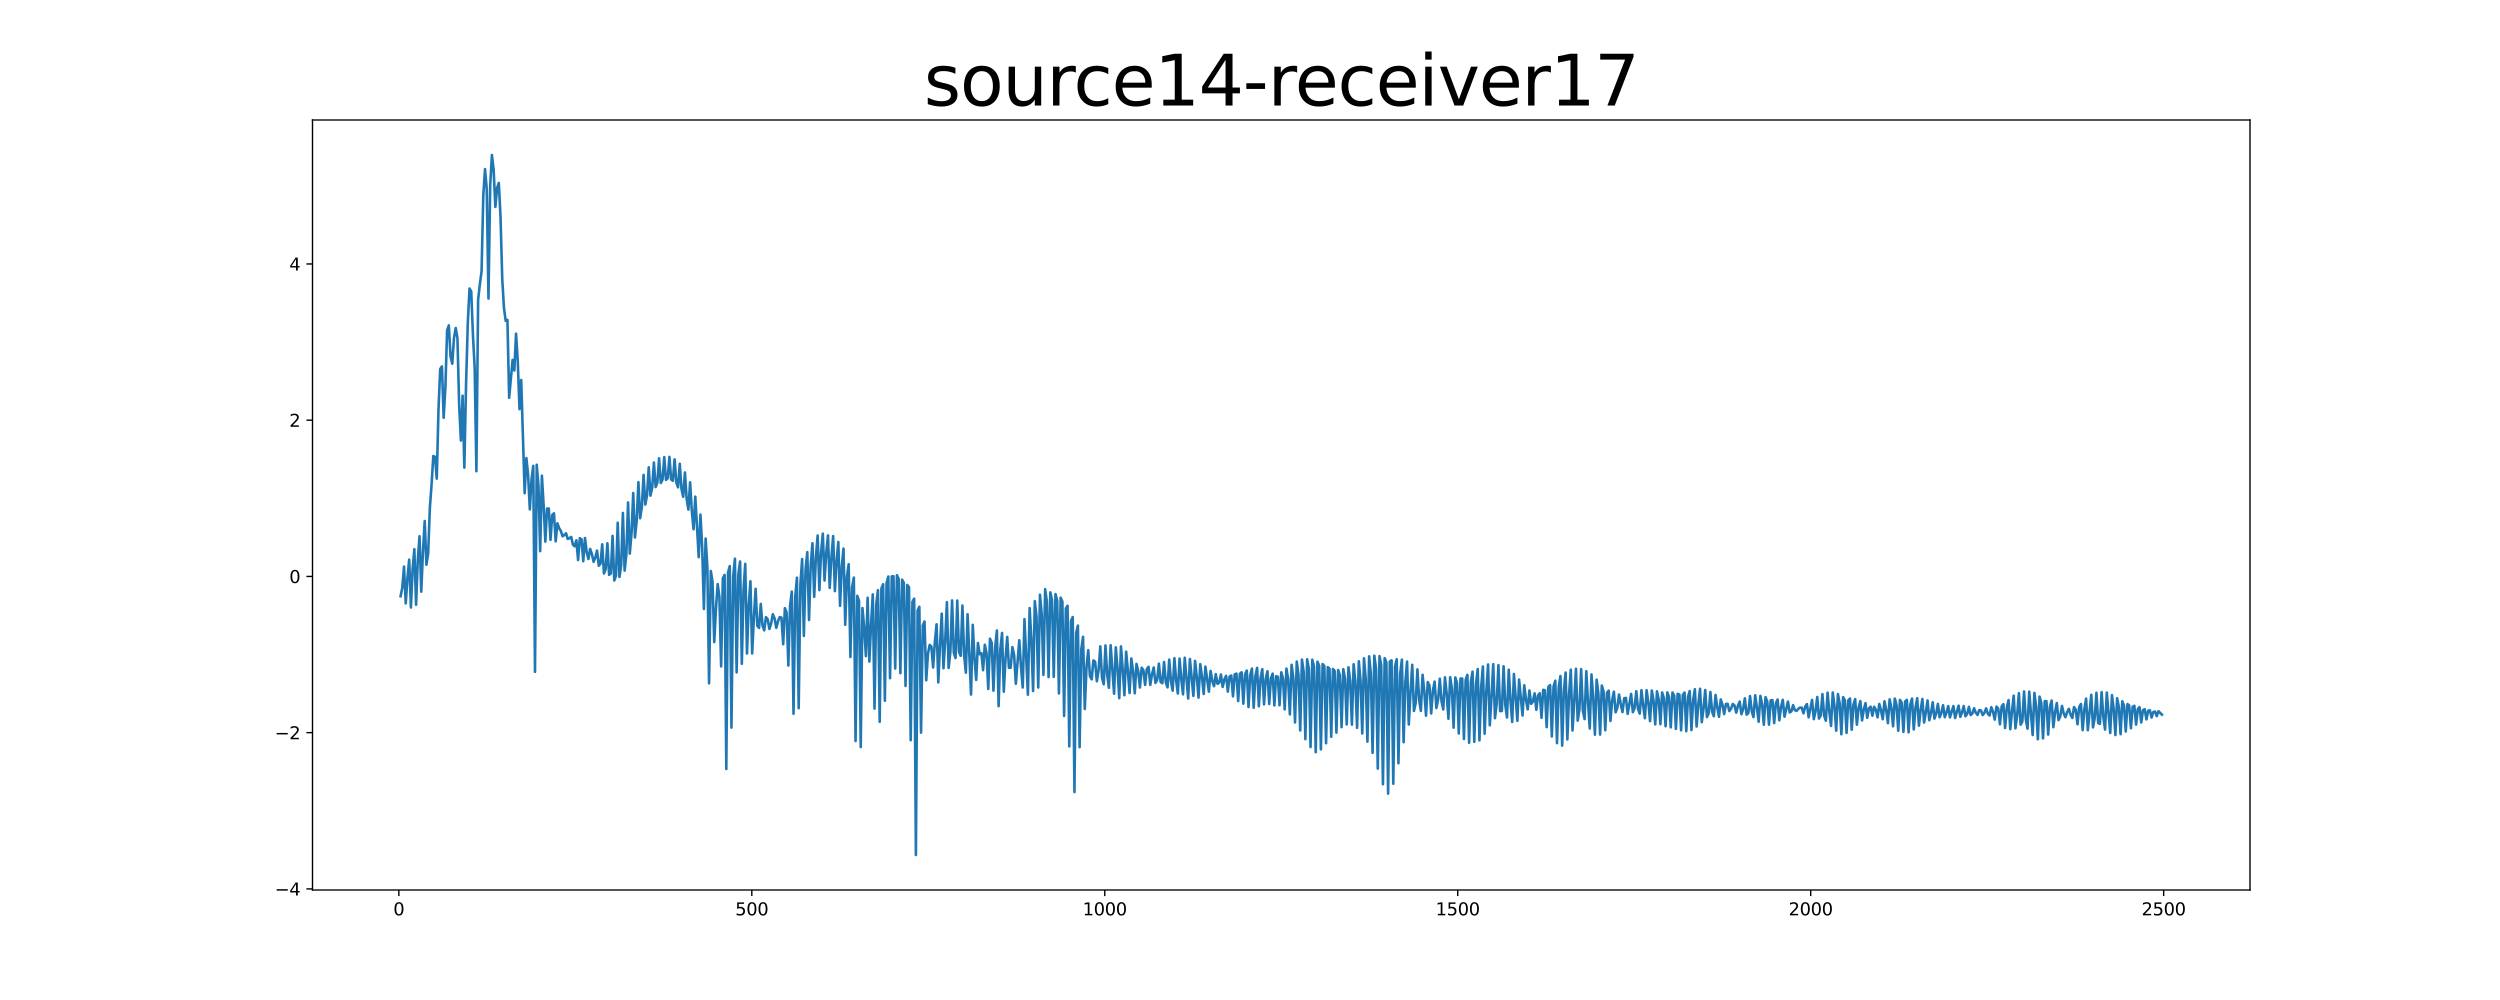 <?xml version="1.0" encoding="utf-8" standalone="no"?>
<!DOCTYPE svg PUBLIC "-//W3C//DTD SVG 1.1//EN"
  "http://www.w3.org/Graphics/SVG/1.1/DTD/svg11.dtd">
<svg xmlns:xlink="http://www.w3.org/1999/xlink" width="1440pt" height="576pt" viewBox="0 0 1440 576" xmlns="http://www.w3.org/2000/svg" version="1.1">
 <defs>
  <style type="text/css">*{stroke-linejoin: round; stroke-linecap: butt}</style>
 </defs>
 <g id="figure_1">
  <g id="patch_1">
   <path d="M 0 576 
L 1440 576 
L 1440 0 
L 0 0 
z
" style="fill: #ffffff"/>
  </g>
  <g id="axes_1">
   <g id="patch_2">
    <path d="M 180 512.64 
L 1296 512.64 
L 1296 69.12 
L 180 69.12 
z
" style="fill: #ffffff"/>
   </g>
   <g id="matplotlib.axis_1">
    <g id="xtick_1">
     <g id="line2d_1">
      <defs>
       <path id="m08c16d3752" d="M 0 0 
L 0 3.5 
" style="stroke: #000000; stroke-width: 0.8"/>
      </defs>
      <g>
       <use xlink:href="#m08c16d3752" x="229.735" y="512.64" style="stroke: #000000; stroke-width: 0.8"/>
      </g>
     </g>
     <g id="text_1">
      <!-- 0 -->
      <g transform="translate(226.553 527.238) scale(0.1 -0.1)">
       <defs>
        <path id="DejaVuSans-30" d="M 2034 4250 
Q 1547 4250 1301 3770 
Q 1056 3291 1056 2328 
Q 1056 1369 1301 889 
Q 1547 409 2034 409 
Q 2525 409 2770 889 
Q 3016 1369 3016 2328 
Q 3016 3291 2770 3770 
Q 2525 4250 2034 4250 
z
M 2034 4750 
Q 2819 4750 3233 4129 
Q 3647 3509 3647 2328 
Q 3647 1150 3233 529 
Q 2819 -91 2034 -91 
Q 1250 -91 836 529 
Q 422 1150 422 2328 
Q 422 3509 836 4129 
Q 1250 4750 2034 4750 
z
" transform="scale(0.016)"/>
       </defs>
       <use xlink:href="#DejaVuSans-30"/>
      </g>
     </g>
    </g>
    <g id="xtick_2">
     <g id="line2d_2">
      <g>
       <use xlink:href="#m08c16d3752" x="433.041" y="512.64" style="stroke: #000000; stroke-width: 0.8"/>
      </g>
     </g>
     <g id="text_2">
      <!-- 500 -->
      <g transform="translate(423.497 527.238) scale(0.1 -0.1)">
       <defs>
        <path id="DejaVuSans-35" d="M 691 4666 
L 3169 4666 
L 3169 4134 
L 1269 4134 
L 1269 2991 
Q 1406 3038 1543 3061 
Q 1681 3084 1819 3084 
Q 2600 3084 3056 2656 
Q 3513 2228 3513 1497 
Q 3513 744 3044 326 
Q 2575 -91 1722 -91 
Q 1428 -91 1123 -41 
Q 819 9 494 109 
L 494 744 
Q 775 591 1075 516 
Q 1375 441 1709 441 
Q 2250 441 2565 725 
Q 2881 1009 2881 1497 
Q 2881 1984 2565 2268 
Q 2250 2553 1709 2553 
Q 1456 2553 1204 2497 
Q 953 2441 691 2322 
L 691 4666 
z
" transform="scale(0.016)"/>
       </defs>
       <use xlink:href="#DejaVuSans-35"/>
       <use xlink:href="#DejaVuSans-30" x="63.623"/>
       <use xlink:href="#DejaVuSans-30" x="127.246"/>
      </g>
     </g>
    </g>
    <g id="xtick_3">
     <g id="line2d_3">
      <g>
       <use xlink:href="#m08c16d3752" x="636.347" y="512.64" style="stroke: #000000; stroke-width: 0.8"/>
      </g>
     </g>
     <g id="text_3">
      <!-- 1000 -->
      <g transform="translate(623.622 527.238) scale(0.1 -0.1)">
       <defs>
        <path id="DejaVuSans-31" d="M 794 531 
L 1825 531 
L 1825 4091 
L 703 3866 
L 703 4441 
L 1819 4666 
L 2450 4666 
L 2450 531 
L 3481 531 
L 3481 0 
L 794 0 
L 794 531 
z
" transform="scale(0.016)"/>
       </defs>
       <use xlink:href="#DejaVuSans-31"/>
       <use xlink:href="#DejaVuSans-30" x="63.623"/>
       <use xlink:href="#DejaVuSans-30" x="127.246"/>
       <use xlink:href="#DejaVuSans-30" x="190.869"/>
      </g>
     </g>
    </g>
    <g id="xtick_4">
     <g id="line2d_4">
      <g>
       <use xlink:href="#m08c16d3752" x="839.653" y="512.64" style="stroke: #000000; stroke-width: 0.8"/>
      </g>
     </g>
     <g id="text_4">
      <!-- 1500 -->
      <g transform="translate(826.928 527.238) scale(0.1 -0.1)">
       <use xlink:href="#DejaVuSans-31"/>
       <use xlink:href="#DejaVuSans-35" x="63.623"/>
       <use xlink:href="#DejaVuSans-30" x="127.246"/>
       <use xlink:href="#DejaVuSans-30" x="190.869"/>
      </g>
     </g>
    </g>
    <g id="xtick_5">
     <g id="line2d_5">
      <g>
       <use xlink:href="#m08c16d3752" x="1042.959" y="512.64" style="stroke: #000000; stroke-width: 0.8"/>
      </g>
     </g>
     <g id="text_5">
      <!-- 2000 -->
      <g transform="translate(1030.234 527.238) scale(0.1 -0.1)">
       <defs>
        <path id="DejaVuSans-32" d="M 1228 531 
L 3431 531 
L 3431 0 
L 469 0 
L 469 531 
Q 828 903 1448 1529 
Q 2069 2156 2228 2338 
Q 2531 2678 2651 2914 
Q 2772 3150 2772 3378 
Q 2772 3750 2511 3984 
Q 2250 4219 1831 4219 
Q 1534 4219 1204 4116 
Q 875 4013 500 3803 
L 500 4441 
Q 881 4594 1212 4672 
Q 1544 4750 1819 4750 
Q 2544 4750 2975 4387 
Q 3406 4025 3406 3419 
Q 3406 3131 3298 2873 
Q 3191 2616 2906 2266 
Q 2828 2175 2409 1742 
Q 1991 1309 1228 531 
z
" transform="scale(0.016)"/>
       </defs>
       <use xlink:href="#DejaVuSans-32"/>
       <use xlink:href="#DejaVuSans-30" x="63.623"/>
       <use xlink:href="#DejaVuSans-30" x="127.246"/>
       <use xlink:href="#DejaVuSans-30" x="190.869"/>
      </g>
     </g>
    </g>
    <g id="xtick_6">
     <g id="line2d_6">
      <g>
       <use xlink:href="#m08c16d3752" x="1246.265" y="512.64" style="stroke: #000000; stroke-width: 0.8"/>
      </g>
     </g>
     <g id="text_6">
      <!-- 2500 -->
      <g transform="translate(1233.54 527.238) scale(0.1 -0.1)">
       <use xlink:href="#DejaVuSans-32"/>
       <use xlink:href="#DejaVuSans-35" x="63.623"/>
       <use xlink:href="#DejaVuSans-30" x="127.246"/>
       <use xlink:href="#DejaVuSans-30" x="190.869"/>
      </g>
     </g>
    </g>
   </g>
   <g id="matplotlib.axis_2">
    <g id="ytick_1">
     <g id="line2d_7">
      <defs>
       <path id="m7a2bc384f1" d="M 0 0 
L -3.5 0 
" style="stroke: #000000; stroke-width: 0.8"/>
      </defs>
      <g>
       <use xlink:href="#m7a2bc384f1" x="180" y="512.003" style="stroke: #000000; stroke-width: 0.8"/>
      </g>
     </g>
     <g id="text_7">
      <!-- −4 -->
      <g transform="translate(158.258 515.803) scale(0.1 -0.1)">
       <defs>
        <path id="DejaVuSans-2212" d="M 678 2272 
L 4684 2272 
L 4684 1741 
L 678 1741 
L 678 2272 
z
" transform="scale(0.016)"/>
        <path id="DejaVuSans-34" d="M 2419 4116 
L 825 1625 
L 2419 1625 
L 2419 4116 
z
M 2253 4666 
L 3047 4666 
L 3047 1625 
L 3713 1625 
L 3713 1100 
L 3047 1100 
L 3047 0 
L 2419 0 
L 2419 1100 
L 313 1100 
L 313 1709 
L 2253 4666 
z
" transform="scale(0.016)"/>
       </defs>
       <use xlink:href="#DejaVuSans-2212"/>
       <use xlink:href="#DejaVuSans-34" x="83.789"/>
      </g>
     </g>
    </g>
    <g id="ytick_2">
     <g id="line2d_8">
      <g>
       <use xlink:href="#m7a2bc384f1" x="180" y="422.012" style="stroke: #000000; stroke-width: 0.8"/>
      </g>
     </g>
     <g id="text_8">
      <!-- −2 -->
      <g transform="translate(158.258 425.811) scale(0.1 -0.1)">
       <use xlink:href="#DejaVuSans-2212"/>
       <use xlink:href="#DejaVuSans-32" x="83.789"/>
      </g>
     </g>
    </g>
    <g id="ytick_3">
     <g id="line2d_9">
      <g>
       <use xlink:href="#m7a2bc384f1" x="180" y="332.021" style="stroke: #000000; stroke-width: 0.8"/>
      </g>
     </g>
     <g id="text_9">
      <!-- 0 -->
      <g transform="translate(166.637 335.82) scale(0.1 -0.1)">
       <use xlink:href="#DejaVuSans-30"/>
      </g>
     </g>
    </g>
    <g id="ytick_4">
     <g id="line2d_10">
      <g>
       <use xlink:href="#m7a2bc384f1" x="180" y="242.029" style="stroke: #000000; stroke-width: 0.8"/>
      </g>
     </g>
     <g id="text_10">
      <!-- 2 -->
      <g transform="translate(166.637 245.829) scale(0.1 -0.1)">
       <use xlink:href="#DejaVuSans-32"/>
      </g>
     </g>
    </g>
    <g id="ytick_5">
     <g id="line2d_11">
      <g>
       <use xlink:href="#m7a2bc384f1" x="180" y="152.038" style="stroke: #000000; stroke-width: 0.8"/>
      </g>
     </g>
     <g id="text_11">
      <!-- 4 -->
      <g transform="translate(166.637 155.837) scale(0.1 -0.1)">
       <use xlink:href="#DejaVuSans-34"/>
      </g>
     </g>
    </g>
   </g>
   <g id="line2d_12">
    <path d="M 230.727 343.459 
L 231.72 338.515 
L 232.713 326.345 
L 233.705 347.566 
L 234.698 333.024 
L 235.691 322.355 
L 236.684 349.913 
L 237.676 327.582 
L 238.669 316.318 
L 239.662 348.359 
L 240.654 322.538 
L 241.647 308.857 
L 242.64 340.801 
L 243.632 317.607 
L 244.625 300.117 
L 245.618 325.285 
L 246.611 318.876 
L 247.603 292.441 
L 248.596 278.865 
L 249.589 262.631 
L 250.581 263.186 
L 251.574 275.688 
L 252.567 235.99 
L 253.56 212.534 
L 254.552 211.06 
L 255.545 240.663 
L 256.538 223.288 
L 257.53 190.332 
L 258.523 187.406 
L 259.516 205.33 
L 260.508 209.51 
L 261.501 194.667 
L 262.494 188.931 
L 263.487 194.872 
L 264.479 233.298 
L 265.472 253.749 
L 266.465 227.923 
L 267.457 269.369 
L 268.45 221.32 
L 269.443 186.114 
L 270.436 166.179 
L 271.428 167.848 
L 272.421 193.149 
L 273.414 211.963 
L 274.406 271.427 
L 275.399 172.675 
L 276.392 163.761 
L 277.384 156.329 
L 278.377 112.644 
L 279.37 97.398 
L 280.363 108.898 
L 281.355 171.982 
L 282.348 107.058 
L 283.341 89.28 
L 284.333 97.808 
L 285.326 119.179 
L 286.319 108.275 
L 287.312 105.364 
L 288.304 124.856 
L 289.297 160.848 
L 290.29 177.513 
L 291.282 184.797 
L 292.275 184.234 
L 293.268 229.136 
L 295.253 207.315 
L 296.246 213.389 
L 297.239 192.206 
L 298.231 208.057 
L 299.224 235.653 
L 300.217 218.879 
L 302.202 284.088 
L 303.195 263.844 
L 304.188 273.534 
L 305.18 293.407 
L 306.173 276.062 
L 307.166 268.355 
L 308.158 387.005 
L 309.151 267.685 
L 310.144 279.605 
L 311.136 317.456 
L 312.129 273.976 
L 313.122 290.925 
L 314.115 311.959 
L 315.107 292.953 
L 316.1 292.89 
L 317.093 310.936 
L 318.085 296.622 
L 319.078 295.68 
L 320.071 311.824 
L 321.064 301.425 
L 322.056 304.212 
L 323.049 305.817 
L 324.042 308.903 
L 325.034 308.206 
L 326.027 307.16 
L 327.02 310.436 
L 328.012 309.982 
L 329.005 309.266 
L 329.998 313.7 
L 330.991 314.669 
L 331.983 311.198 
L 332.976 322.578 
L 333.969 310.005 
L 334.961 310.654 
L 335.954 323.27 
L 336.947 309.903 
L 337.94 318.088 
L 338.932 321.984 
L 339.925 316.176 
L 340.918 319.133 
L 341.91 323.583 
L 342.903 321.124 
L 343.896 317.167 
L 344.888 325.85 
L 345.881 324.716 
L 346.874 313.536 
L 347.867 330.324 
L 348.859 327.918 
L 349.852 312.934 
L 350.845 331.113 
L 351.837 330.383 
L 352.83 308.652 
L 353.823 334.357 
L 354.816 331.615 
L 355.808 301.085 
L 356.801 332.312 
L 357.794 325.609 
L 358.786 295.444 
L 359.779 328.656 
L 360.772 319.49 
L 361.764 289.406 
L 362.757 318.87 
L 363.75 307.288 
L 364.743 283.984 
L 365.735 309.592 
L 366.728 299.991 
L 367.721 277.71 
L 368.713 298.511 
L 369.706 292.088 
L 370.699 273.541 
L 371.692 290.615 
L 372.684 285.443 
L 373.677 269.161 
L 374.67 285.501 
L 375.662 280.882 
L 376.655 266.422 
L 377.648 280.553 
L 378.64 278 
L 379.633 263.973 
L 380.626 278.203 
L 381.619 276.253 
L 382.611 263.322 
L 383.604 276.409 
L 384.597 275.498 
L 385.589 263.148 
L 386.582 276.189 
L 387.575 276.945 
L 388.568 264.6 
L 389.56 277.887 
L 390.553 280.725 
L 391.546 267.138 
L 392.538 281.624 
L 393.531 286.167 
L 394.524 272.143 
L 395.516 287.406 
L 396.509 293.528 
L 397.502 277.816 
L 398.495 294.482 
L 399.487 304.849 
L 400.48 286.061 
L 402.465 320.925 
L 403.458 296.411 
L 404.451 315.107 
L 405.444 350.775 
L 406.436 310.198 
L 407.429 326.395 
L 408.422 393.6 
L 409.414 328.898 
L 410.407 335.042 
L 411.4 369.84 
L 412.392 350.557 
L 413.385 336.424 
L 414.378 343.984 
L 415.371 383.834 
L 416.363 333.081 
L 417.356 331.157 
L 418.349 442.953 
L 419.341 329.855 
L 420.334 326.072 
L 421.327 419.097 
L 422.32 331.844 
L 423.312 321.81 
L 424.305 387.306 
L 425.298 330.916 
L 426.29 323.402 
L 427.283 382.336 
L 428.276 339.413 
L 429.268 324.781 
L 430.261 376.429 
L 431.254 348.764 
L 432.247 334.809 
L 433.239 376.395 
L 434.232 356.065 
L 435.225 339.166 
L 436.217 360.42 
L 437.21 361.695 
L 438.203 347.854 
L 439.196 360.284 
L 440.188 363.064 
L 441.181 355.486 
L 442.174 356.666 
L 443.166 362.289 
L 444.159 359.09 
L 445.152 353.805 
L 446.144 356.178 
L 447.137 361.633 
L 448.13 357.827 
L 449.123 355.482 
L 450.115 355.753 
L 451.108 371.057 
L 452.101 350.313 
L 453.093 352.902 
L 454.086 383.359 
L 455.079 348.965 
L 456.072 340.759 
L 457.064 411.135 
L 458.057 343.691 
L 459.05 332.76 
L 460.042 407.906 
L 461.035 336.498 
L 462.028 322.028 
L 463.02 366.311 
L 464.013 327.957 
L 465.006 318.024 
L 465.999 357.118 
L 466.991 325.105 
L 467.984 312.898 
L 468.977 343.764 
L 469.969 320.635 
L 470.962 308.468 
L 471.955 339.889 
L 472.948 318.143 
L 473.94 307.345 
L 474.933 334.376 
L 475.926 318.208 
L 476.918 308.387 
L 477.911 338.624 
L 478.904 321.007 
L 479.896 308.75 
L 480.889 340.479 
L 481.882 322.991 
L 482.875 312.163 
L 483.867 348.95 
L 484.86 326.385 
L 485.853 315.993 
L 486.845 359.868 
L 487.838 332.144 
L 488.831 324.963 
L 489.824 378.411 
L 490.816 338.399 
L 491.809 332.698 
L 492.802 426.857 
L 493.794 343.2 
L 494.787 346.194 
L 495.78 430.305 
L 496.772 350.243 
L 497.765 361.617 
L 498.758 377.905 
L 499.751 344.317 
L 500.743 381.065 
L 501.736 359.841 
L 502.729 342.367 
L 503.721 408.165 
L 504.714 348.012 
L 505.707 339.973 
L 506.7 415.782 
L 507.692 338.916 
L 508.685 336.509 
L 509.678 403.626 
L 510.67 335.801 
L 511.663 332.087 
L 512.656 390.628 
L 513.648 331.994 
L 514.641 331.941 
L 515.634 385.071 
L 516.627 331.297 
L 517.619 333.545 
L 518.612 387.739 
L 519.605 333.875 
L 520.597 335.729 
L 521.59 395.12 
L 522.583 336.922 
L 523.576 338.184 
L 524.568 426.383 
L 525.561 346.64 
L 526.554 344.838 
L 527.546 492.48 
L 528.539 351.579 
L 529.532 349.511 
L 530.524 421.978 
L 531.517 360.354 
L 532.51 357.982 
L 533.503 391.851 
L 534.495 376.617 
L 535.488 371.471 
L 536.481 372.451 
L 537.473 384.448 
L 538.466 369.901 
L 539.459 359.596 
L 540.452 393.06 
L 541.444 371.492 
L 542.437 353.474 
L 543.43 384.898 
L 544.422 369.465 
L 545.415 346.843 
L 546.408 384.711 
L 547.4 375.617 
L 548.393 345.838 
L 549.386 375.855 
L 550.379 379.039 
L 551.371 345.919 
L 552.364 375.463 
L 553.357 377.752 
L 554.349 348.783 
L 555.342 377.318 
L 556.335 387.455 
L 557.328 353.823 
L 559.313 400.053 
L 560.306 359.883 
L 561.298 379.016 
L 562.291 391.622 
L 563.284 370.357 
L 564.276 376.803 
L 565.269 376.222 
L 566.262 386.024 
L 567.255 371.379 
L 568.247 376.35 
L 569.24 396.833 
L 570.233 367.888 
L 571.225 370.301 
L 572.218 397.835 
L 573.211 373.114 
L 574.204 363.164 
L 575.196 406.748 
L 576.189 374.044 
L 577.182 364.568 
L 578.174 398.414 
L 579.167 379.576 
L 580.16 366.852 
L 581.152 384.677 
L 582.145 384.597 
L 583.138 372.729 
L 584.131 377.312 
L 585.123 393.87 
L 587.109 368.774 
L 588.101 384.294 
L 589.094 396.009 
L 590.087 356.619 
L 592.072 400.145 
L 593.065 350.236 
L 594.058 368.162 
L 595.05 398.013 
L 596.043 346.244 
L 597.036 355.271 
L 598.028 395.996 
L 599.021 342.558 
L 600.014 353.549 
L 601.007 388.738 
L 601.999 339.399 
L 602.992 346.359 
L 603.985 390 
L 604.977 341.196 
L 605.97 345.699 
L 606.963 389.875 
L 607.956 342.197 
L 608.948 346.032 
L 609.941 399.421 
L 610.934 344.264 
L 611.926 346.538 
L 612.919 412.391 
L 613.912 350.521 
L 614.904 348.941 
L 615.897 429.953 
L 616.89 357.665 
L 617.883 355.447 
L 618.875 456.224 
L 619.868 364.586 
L 620.861 360.339 
L 621.853 430.381 
L 622.846 373.81 
L 623.839 366.777 
L 624.832 408.365 
L 625.824 384.473 
L 626.817 374.507 
L 627.81 389.438 
L 628.802 391.283 
L 629.795 380.39 
L 630.788 381.134 
L 631.78 392.395 
L 632.773 386.031 
L 633.766 372.308 
L 634.759 390.475 
L 635.751 394.153 
L 636.744 371.8 
L 637.737 388.556 
L 638.729 396.172 
L 639.722 371.65 
L 641.708 399.585 
L 642.7 372.868 
L 643.693 384.931 
L 644.686 402.119 
L 645.678 372.335 
L 646.671 385.432 
L 647.664 400.439 
L 648.656 375.347 
L 649.649 386.484 
L 650.642 399.175 
L 651.635 379.301 
L 652.627 386.436 
L 653.62 399.321 
L 654.613 382.439 
L 655.605 386.575 
L 656.598 396.004 
L 657.591 384.619 
L 658.584 386.001 
L 659.576 394.509 
L 660.569 385.418 
L 661.562 384.108 
L 662.554 394.491 
L 663.547 388.446 
L 664.54 384.467 
L 665.532 393.354 
L 666.525 391.608 
L 667.518 382.276 
L 668.511 392.805 
L 669.503 393.512 
L 670.496 381.34 
L 671.489 392.86 
L 672.481 395.91 
L 673.474 379.941 
L 674.467 392.42 
L 675.46 397.814 
L 676.452 379.106 
L 677.445 391.899 
L 678.438 399.459 
L 679.43 379.371 
L 680.423 391.062 
L 681.416 399.941 
L 682.408 378.868 
L 684.394 402.333 
L 685.387 379.571 
L 687.372 400.83 
L 688.365 380.698 
L 689.357 390.074 
L 690.35 401.81 
L 691.343 382.57 
L 692.336 389.843 
L 693.328 399.736 
L 694.321 383.987 
L 696.306 398.401 
L 697.299 386.457 
L 698.292 392.352 
L 699.284 395.254 
L 700.277 388.316 
L 701.27 393.88 
L 702.263 393.224 
L 703.255 388.501 
L 704.248 395.69 
L 705.241 391.356 
L 706.233 389.282 
L 707.226 398.369 
L 708.219 389.775 
L 709.212 389.086 
L 710.204 401.076 
L 711.197 388.42 
L 712.19 387.992 
L 713.182 403.804 
L 714.175 388.106 
L 715.168 387.249 
L 716.16 405.315 
L 717.153 388.435 
L 718.146 386.249 
L 719.139 407.245 
L 720.131 388.879 
L 721.124 385.103 
L 722.117 407.67 
L 723.109 389.561 
L 724.102 384.677 
L 725.095 406.802 
L 726.088 390.52 
L 727.08 385.458 
L 728.073 405.722 
L 729.066 390.958 
L 730.058 386.642 
L 731.051 405.501 
L 732.044 390.717 
L 733.036 388.01 
L 734.029 406.316 
L 735.022 389.512 
L 736.015 389.808 
L 737.007 406.237 
L 738 387.269 
L 738.993 390.729 
L 739.985 408.591 
L 740.978 385.115 
L 741.971 391.154 
L 742.964 411.484 
L 743.956 382.916 
L 744.949 390.581 
L 745.942 416.115 
L 746.934 381.074 
L 747.927 388.801 
L 748.92 420.726 
L 749.912 379.927 
L 750.905 386.84 
L 751.898 425.735 
L 752.891 379.753 
L 753.883 385.215 
L 754.876 430.302 
L 755.869 379.984 
L 756.861 383.892 
L 757.854 433.283 
L 758.847 381.112 
L 759.84 383.564 
L 760.832 431.636 
L 761.825 382.501 
L 762.818 383.67 
L 763.81 428.094 
L 764.803 384.295 
L 765.796 385.146 
L 766.788 424.376 
L 767.781 385.336 
L 768.774 386.416 
L 769.767 421.993 
L 770.759 385.917 
L 771.752 388.832 
L 772.745 418.83 
L 773.737 385.451 
L 774.73 390.858 
L 775.723 417.268 
L 776.716 384.338 
L 777.708 392.404 
L 778.701 417.405 
L 779.694 382.609 
L 780.686 392.642 
L 781.679 419.215 
L 782.672 380.919 
L 783.664 392.135 
L 784.657 422.476 
L 785.65 379.187 
L 786.643 390.719 
L 787.635 427.194 
L 788.628 378.057 
L 789.621 388.249 
L 790.613 433.625 
L 791.606 377.675 
L 792.599 385.328 
L 793.592 442.724 
L 794.584 377.906 
L 795.577 383.154 
L 796.57 451.712 
L 797.562 379.091 
L 798.555 381.52 
L 799.548 457.14 
L 800.54 381.055 
L 801.533 380.332 
L 802.526 451.439 
L 803.519 383.953 
L 804.511 379.71 
L 805.504 439.646 
L 806.497 388.087 
L 807.489 379.936 
L 808.482 427.507 
L 809.475 393.105 
L 810.468 381.073 
L 811.46 417.31 
L 812.453 398.86 
L 813.446 382.926 
L 814.438 409.511 
L 815.431 404.901 
L 816.424 385.561 
L 817.416 403.101 
L 818.409 409.484 
L 819.402 388.685 
L 820.395 398.363 
L 821.387 412.235 
L 822.38 392.871 
L 823.373 394.912 
L 824.365 410.962 
L 825.358 397.669 
L 826.351 392.605 
L 827.344 407.829 
L 828.336 403.055 
L 829.329 390.912 
L 830.322 403.831 
L 831.314 408.635 
L 832.307 390.124 
L 833.3 399.698 
L 834.292 413.992 
L 835.285 390.093 
L 836.278 396.489 
L 837.271 419.133 
L 838.263 390.226 
L 839.256 393.613 
L 840.249 422.504 
L 841.241 390.874 
L 842.234 390.794 
L 843.227 425.677 
L 844.22 391.564 
L 845.212 388.722 
L 846.205 427.846 
L 847.198 392.812 
L 848.19 386.868 
L 849.183 427.321 
L 850.176 394.154 
L 851.168 385.343 
L 852.161 426.451 
L 853.154 395.879 
L 854.147 383.896 
L 855.139 422.617 
L 856.132 398.077 
L 857.125 382.758 
L 858.117 417.775 
L 859.11 401.551 
L 860.103 382.556 
L 861.096 413.688 
L 862.088 405.368 
L 863.081 383.097 
L 864.074 409.602 
L 865.066 409.526 
L 866.059 383.782 
L 867.052 406.1 
L 868.044 413.275 
L 869.037 385.752 
L 870.03 403.618 
L 871.023 415.84 
L 872.015 388.197 
L 874.001 415.201 
L 874.993 391.416 
L 876.979 412.145 
L 877.972 394.73 
L 878.964 403.067 
L 879.957 408.585 
L 880.95 397.707 
L 881.942 405.4 
L 882.935 404.089 
L 883.928 399.359 
L 884.92 408.844 
L 885.913 400.545 
L 886.906 399.272 
L 887.899 413.474 
L 888.891 397.346 
L 889.884 397.6 
L 890.877 418.827 
L 891.869 395.583 
L 892.862 394.617 
L 893.855 424.198 
L 894.848 395.347 
L 895.84 392.075 
L 896.833 428.066 
L 897.826 395.702 
L 898.818 389.392 
L 899.811 429.477 
L 900.804 397.385 
L 901.796 387.374 
L 902.789 425.927 
L 903.782 399.851 
L 904.775 385.759 
L 905.767 420.77 
L 906.76 403.974 
L 907.753 385.217 
L 908.745 415.091 
L 909.738 408.721 
L 910.731 385.431 
L 911.724 409.288 
L 912.716 414.193 
L 913.709 386.621 
L 914.702 404.699 
L 915.694 419.618 
L 916.687 388.468 
L 917.68 401.682 
L 918.672 423.2 
L 919.665 391.503 
L 920.658 399.429 
L 921.651 423.112 
L 922.643 394.89 
L 923.636 398.238 
L 924.629 420.617 
L 925.621 398.96 
L 926.614 397.823 
L 927.607 415.286 
L 928.6 403.532 
L 929.592 398.414 
L 930.585 410.289 
L 931.578 407.649 
L 932.57 400.055 
L 933.563 405.589 
L 934.556 410.181 
L 935.548 402.153 
L 936.541 402.034 
L 937.534 411.203 
L 939.519 399.692 
L 940.512 410.2 
L 941.505 407.896 
L 942.497 398.151 
L 943.49 408.288 
L 944.483 411.046 
L 945.476 397.58 
L 946.468 406.463 
L 947.461 413.696 
L 948.454 397.575 
L 949.446 404.681 
L 950.439 415.364 
L 951.432 397.737 
L 952.424 403.599 
L 953.417 417.232 
L 954.41 398.198 
L 955.403 402.898 
L 956.395 417.141 
L 957.388 398.865 
L 958.381 402.15 
L 959.373 418.312 
L 960.366 398.84 
L 961.359 401.468 
L 962.352 418.98 
L 963.344 398.885 
L 964.337 400.724 
L 965.33 419.835 
L 966.322 399.608 
L 967.315 400.062 
L 968.308 420.689 
L 969.3 400.313 
L 970.293 398.926 
L 971.286 421.16 
L 972.279 401.483 
L 973.271 398.054 
L 974.264 420.512 
L 975.257 403.3 
L 976.249 396.999 
L 977.242 418.453 
L 978.235 405.672 
L 979.228 396.722 
L 980.22 415.987 
L 981.213 408.239 
L 982.206 397.435 
L 983.198 413.07 
L 984.191 410.885 
L 985.184 398.621 
L 986.176 409.927 
L 987.169 412.542 
L 988.162 400.302 
L 989.155 407.358 
L 990.147 412.875 
L 991.14 402.855 
L 992.133 405.912 
L 993.125 411.31 
L 994.118 405.512 
L 995.111 405.405 
L 996.104 409.575 
L 997.096 408.137 
L 998.089 405.482 
L 999.082 406.38 
L 1000.074 410.484 
L 1001.067 406.435 
L 1002.06 404.108 
L 1003.052 411.373 
L 1004.045 408.401 
L 1005.038 402.242 
L 1006.031 411.615 
L 1007.023 410.801 
L 1008.016 400.962 
L 1009.009 409.572 
L 1010.001 413.083 
L 1010.994 400.466 
L 1011.987 407.551 
L 1012.98 415.732 
L 1013.972 400.826 
L 1014.965 405.615 
L 1015.958 417.431 
L 1016.95 401.561 
L 1017.943 404.114 
L 1018.936 417.388 
L 1019.928 403.38 
L 1020.921 403.276 
L 1021.914 416.493 
L 1022.907 405.085 
L 1023.899 402.939 
L 1024.892 414.897 
L 1025.885 407.249 
L 1026.877 403.126 
L 1027.87 412.846 
L 1029.856 404.089 
L 1030.848 410.37 
L 1031.841 409.769 
L 1032.834 406.138 
L 1033.826 409.08 
L 1034.819 409.465 
L 1035.812 408.291 
L 1036.804 407.602 
L 1037.797 407.616 
L 1038.79 410.867 
L 1039.783 407.055 
L 1040.775 405.548 
L 1041.768 413.182 
L 1043.753 403.164 
L 1044.746 414.22 
L 1045.739 409.695 
L 1046.732 401.49 
L 1047.724 413.903 
L 1048.717 412.169 
L 1049.71 399.794 
L 1050.702 412.187 
L 1051.695 415.146 
L 1052.688 398.98 
L 1053.68 409.811 
L 1054.673 418.131 
L 1055.666 398.877 
L 1056.659 406.699 
L 1057.651 420.886 
L 1058.644 399.766 
L 1059.637 405.049 
L 1060.629 422.915 
L 1061.622 401.564 
L 1062.615 403.243 
L 1063.608 422.147 
L 1064.6 403.393 
L 1065.593 402.361 
L 1066.586 420.306 
L 1067.578 405.992 
L 1068.571 402.663 
L 1069.564 417.428 
L 1070.556 407.713 
L 1071.549 403.826 
L 1072.542 414.965 
L 1073.535 408.682 
L 1074.527 405.033 
L 1075.52 413.462 
L 1076.513 407.996 
L 1077.505 407.075 
L 1078.498 412.277 
L 1079.491 407.089 
L 1080.484 408.746 
L 1081.476 413.181 
L 1082.469 405.491 
L 1083.462 409.151 
L 1084.454 414.258 
L 1085.447 403.959 
L 1086.44 408.906 
L 1087.432 416.523 
L 1088.425 402.789 
L 1089.418 407.743 
L 1090.411 418.365 
L 1091.403 402.382 
L 1092.396 406.092 
L 1093.389 420.888 
L 1094.381 403.142 
L 1095.374 404.767 
L 1096.367 421.588 
L 1097.36 404.01 
L 1098.352 403.157 
L 1099.345 421.798 
L 1100.338 405.735 
L 1101.33 402.39 
L 1102.323 420.168 
L 1103.316 407.678 
L 1104.308 402.186 
L 1105.301 417.994 
L 1106.294 408.961 
L 1107.287 402.593 
L 1108.279 416.151 
L 1109.272 410.427 
L 1110.265 403.448 
L 1111.257 414.837 
L 1112.25 410.816 
L 1113.243 404.521 
L 1114.236 413.918 
L 1115.228 411.125 
L 1116.221 405.443 
L 1117.214 413.165 
L 1118.206 410.703 
L 1119.199 406.211 
L 1120.192 413.08 
L 1121.184 410.409 
L 1122.177 406.706 
L 1123.17 413.208 
L 1125.155 406.69 
L 1126.148 413.555 
L 1128.133 406.474 
L 1129.126 412.87 
L 1130.119 410.361 
L 1131.112 406.679 
L 1132.104 412.555 
L 1133.097 411.183 
L 1134.09 407.147 
L 1135.082 411.845 
L 1136.075 411.049 
L 1137.068 407.955 
L 1138.06 410.556 
L 1139.053 411.787 
L 1140.046 409.006 
L 1141.039 409.23 
L 1142.031 411.864 
L 1143.024 410.591 
L 1144.017 408.03 
L 1145.009 411.121 
L 1146.002 412.155 
L 1146.995 407.339 
L 1147.988 409.986 
L 1148.98 414.496 
L 1149.973 407.001 
L 1150.966 408.151 
L 1151.958 417.186 
L 1152.951 406.982 
L 1153.944 405.59 
L 1154.936 419.353 
L 1155.929 407.677 
L 1156.922 403.26 
L 1157.915 420.005 
L 1158.907 409.639 
L 1159.9 400.726 
L 1160.893 419.496 
L 1161.885 411.989 
L 1162.878 399.276 
L 1163.871 417.393 
L 1164.864 415.627 
L 1165.856 398.278 
L 1166.849 414.226 
L 1167.842 419.72 
L 1168.834 398.391 
L 1170.82 423.383 
L 1171.812 399.13 
L 1172.805 407.04 
L 1173.798 425.812 
L 1174.791 401.24 
L 1175.783 404.951 
L 1176.776 425.303 
L 1177.769 403.876 
L 1178.761 403.86 
L 1179.754 423.103 
L 1180.747 407.06 
L 1181.74 403.515 
L 1182.732 418.888 
L 1183.725 410.294 
L 1184.718 404.951 
L 1185.71 414.791 
L 1186.703 412.643 
L 1187.696 406.597 
L 1188.688 410.863 
L 1189.681 413.092 
L 1190.674 410.156 
L 1191.667 408.264 
L 1192.659 411.652 
L 1193.652 413.57 
L 1194.645 407.295 
L 1195.637 408.744 
L 1196.63 417.178 
L 1197.623 407.199 
L 1198.616 405.502 
L 1199.608 420.548 
L 1200.601 408.55 
L 1201.594 402.418 
L 1202.586 420.599 
L 1204.572 400.21 
L 1205.564 418.97 
L 1206.557 413.496 
L 1207.55 399.03 
L 1208.543 416.408 
L 1209.535 416.981 
L 1210.528 398.688 
L 1211.521 413.058 
L 1212.513 420.243 
L 1213.506 398.962 
L 1215.492 422.195 
L 1216.484 400.383 
L 1217.477 408.285 
L 1218.47 423.395 
L 1219.462 402.16 
L 1220.455 407.316 
L 1221.448 422.891 
L 1222.44 403.972 
L 1223.433 406.422 
L 1224.426 421.333 
L 1225.419 405.545 
L 1226.411 406.337 
L 1227.404 419.452 
L 1228.397 407.138 
L 1229.389 406.517 
L 1230.382 417.373 
L 1231.375 408.393 
L 1232.368 407.322 
L 1233.36 416.144 
L 1234.353 409.009 
L 1235.346 408.513 
L 1236.338 414.373 
L 1237.331 409.401 
L 1238.324 409.075 
L 1239.316 413.315 
L 1240.309 410.144 
L 1241.302 409.836 
L 1242.295 412.488 
L 1243.287 409.655 
L 1245.273 411.635 
L 1245.273 411.635 
" clip-path="url(#p425c095598)" style="fill: none; stroke: #1f77b4; stroke-width: 1.5; stroke-linecap: square"/>
   </g>
   <g id="patch_3">
    <path d="M 180 512.64 
L 180 69.12 
" style="fill: none; stroke: #000000; stroke-width: 0.8; stroke-linejoin: miter; stroke-linecap: square"/>
   </g>
   <g id="patch_4">
    <path d="M 1296 512.64 
L 1296 69.12 
" style="fill: none; stroke: #000000; stroke-width: 0.8; stroke-linejoin: miter; stroke-linecap: square"/>
   </g>
   <g id="patch_5">
    <path d="M 180 512.64 
L 1296 512.64 
" style="fill: none; stroke: #000000; stroke-width: 0.8; stroke-linejoin: miter; stroke-linecap: square"/>
   </g>
   <g id="patch_6">
    <path d="M 180 69.12 
L 1296 69.12 
" style="fill: none; stroke: #000000; stroke-width: 0.8; stroke-linejoin: miter; stroke-linecap: square"/>
   </g>
   <g id="text_12">
    <!-- source14-receiver17 -->
    <g transform="translate(532.175 60.801) scale(0.4 -0.4)">
     <defs>
      <path id="DejaVuSans-73" d="M 2834 3397 
L 2834 2853 
Q 2591 2978 2328 3040 
Q 2066 3103 1784 3103 
Q 1356 3103 1142 2972 
Q 928 2841 928 2578 
Q 928 2378 1081 2264 
Q 1234 2150 1697 2047 
L 1894 2003 
Q 2506 1872 2764 1633 
Q 3022 1394 3022 966 
Q 3022 478 2636 193 
Q 2250 -91 1575 -91 
Q 1294 -91 989 -36 
Q 684 19 347 128 
L 347 722 
Q 666 556 975 473 
Q 1284 391 1588 391 
Q 1994 391 2212 530 
Q 2431 669 2431 922 
Q 2431 1156 2273 1281 
Q 2116 1406 1581 1522 
L 1381 1569 
Q 847 1681 609 1914 
Q 372 2147 372 2553 
Q 372 3047 722 3315 
Q 1072 3584 1716 3584 
Q 2034 3584 2315 3537 
Q 2597 3491 2834 3397 
z
" transform="scale(0.016)"/>
      <path id="DejaVuSans-6f" d="M 1959 3097 
Q 1497 3097 1228 2736 
Q 959 2375 959 1747 
Q 959 1119 1226 758 
Q 1494 397 1959 397 
Q 2419 397 2687 759 
Q 2956 1122 2956 1747 
Q 2956 2369 2687 2733 
Q 2419 3097 1959 3097 
z
M 1959 3584 
Q 2709 3584 3137 3096 
Q 3566 2609 3566 1747 
Q 3566 888 3137 398 
Q 2709 -91 1959 -91 
Q 1206 -91 779 398 
Q 353 888 353 1747 
Q 353 2609 779 3096 
Q 1206 3584 1959 3584 
z
" transform="scale(0.016)"/>
      <path id="DejaVuSans-75" d="M 544 1381 
L 544 3500 
L 1119 3500 
L 1119 1403 
Q 1119 906 1312 657 
Q 1506 409 1894 409 
Q 2359 409 2629 706 
Q 2900 1003 2900 1516 
L 2900 3500 
L 3475 3500 
L 3475 0 
L 2900 0 
L 2900 538 
Q 2691 219 2414 64 
Q 2138 -91 1772 -91 
Q 1169 -91 856 284 
Q 544 659 544 1381 
z
M 1991 3584 
L 1991 3584 
z
" transform="scale(0.016)"/>
      <path id="DejaVuSans-72" d="M 2631 2963 
Q 2534 3019 2420 3045 
Q 2306 3072 2169 3072 
Q 1681 3072 1420 2755 
Q 1159 2438 1159 1844 
L 1159 0 
L 581 0 
L 581 3500 
L 1159 3500 
L 1159 2956 
Q 1341 3275 1631 3429 
Q 1922 3584 2338 3584 
Q 2397 3584 2469 3576 
Q 2541 3569 2628 3553 
L 2631 2963 
z
" transform="scale(0.016)"/>
      <path id="DejaVuSans-63" d="M 3122 3366 
L 3122 2828 
Q 2878 2963 2633 3030 
Q 2388 3097 2138 3097 
Q 1578 3097 1268 2742 
Q 959 2388 959 1747 
Q 959 1106 1268 751 
Q 1578 397 2138 397 
Q 2388 397 2633 464 
Q 2878 531 3122 666 
L 3122 134 
Q 2881 22 2623 -34 
Q 2366 -91 2075 -91 
Q 1284 -91 818 406 
Q 353 903 353 1747 
Q 353 2603 823 3093 
Q 1294 3584 2113 3584 
Q 2378 3584 2631 3529 
Q 2884 3475 3122 3366 
z
" transform="scale(0.016)"/>
      <path id="DejaVuSans-65" d="M 3597 1894 
L 3597 1613 
L 953 1613 
Q 991 1019 1311 708 
Q 1631 397 2203 397 
Q 2534 397 2845 478 
Q 3156 559 3463 722 
L 3463 178 
Q 3153 47 2828 -22 
Q 2503 -91 2169 -91 
Q 1331 -91 842 396 
Q 353 884 353 1716 
Q 353 2575 817 3079 
Q 1281 3584 2069 3584 
Q 2775 3584 3186 3129 
Q 3597 2675 3597 1894 
z
M 3022 2063 
Q 3016 2534 2758 2815 
Q 2500 3097 2075 3097 
Q 1594 3097 1305 2825 
Q 1016 2553 972 2059 
L 3022 2063 
z
" transform="scale(0.016)"/>
      <path id="DejaVuSans-2d" d="M 313 2009 
L 1997 2009 
L 1997 1497 
L 313 1497 
L 313 2009 
z
" transform="scale(0.016)"/>
      <path id="DejaVuSans-69" d="M 603 3500 
L 1178 3500 
L 1178 0 
L 603 0 
L 603 3500 
z
M 603 4863 
L 1178 4863 
L 1178 4134 
L 603 4134 
L 603 4863 
z
" transform="scale(0.016)"/>
      <path id="DejaVuSans-76" d="M 191 3500 
L 800 3500 
L 1894 563 
L 2988 3500 
L 3597 3500 
L 2284 0 
L 1503 0 
L 191 3500 
z
" transform="scale(0.016)"/>
      <path id="DejaVuSans-37" d="M 525 4666 
L 3525 4666 
L 3525 4397 
L 1831 0 
L 1172 0 
L 2766 4134 
L 525 4134 
L 525 4666 
z
" transform="scale(0.016)"/>
     </defs>
     <use xlink:href="#DejaVuSans-73"/>
     <use xlink:href="#DejaVuSans-6f" x="52.1"/>
     <use xlink:href="#DejaVuSans-75" x="113.281"/>
     <use xlink:href="#DejaVuSans-72" x="176.66"/>
     <use xlink:href="#DejaVuSans-63" x="215.523"/>
     <use xlink:href="#DejaVuSans-65" x="270.504"/>
     <use xlink:href="#DejaVuSans-31" x="332.027"/>
     <use xlink:href="#DejaVuSans-34" x="395.65"/>
     <use xlink:href="#DejaVuSans-2d" x="459.273"/>
     <use xlink:href="#DejaVuSans-72" x="495.357"/>
     <use xlink:href="#DejaVuSans-65" x="534.221"/>
     <use xlink:href="#DejaVuSans-63" x="595.744"/>
     <use xlink:href="#DejaVuSans-65" x="650.725"/>
     <use xlink:href="#DejaVuSans-69" x="712.248"/>
     <use xlink:href="#DejaVuSans-76" x="740.031"/>
     <use xlink:href="#DejaVuSans-65" x="799.211"/>
     <use xlink:href="#DejaVuSans-72" x="860.734"/>
     <use xlink:href="#DejaVuSans-31" x="901.848"/>
     <use xlink:href="#DejaVuSans-37" x="965.471"/>
    </g>
   </g>
  </g>
 </g>
 <defs>
  <clipPath id="p425c095598">
   <rect x="180" y="69.12" width="1116" height="443.52"/>
  </clipPath>
 </defs>
</svg>
